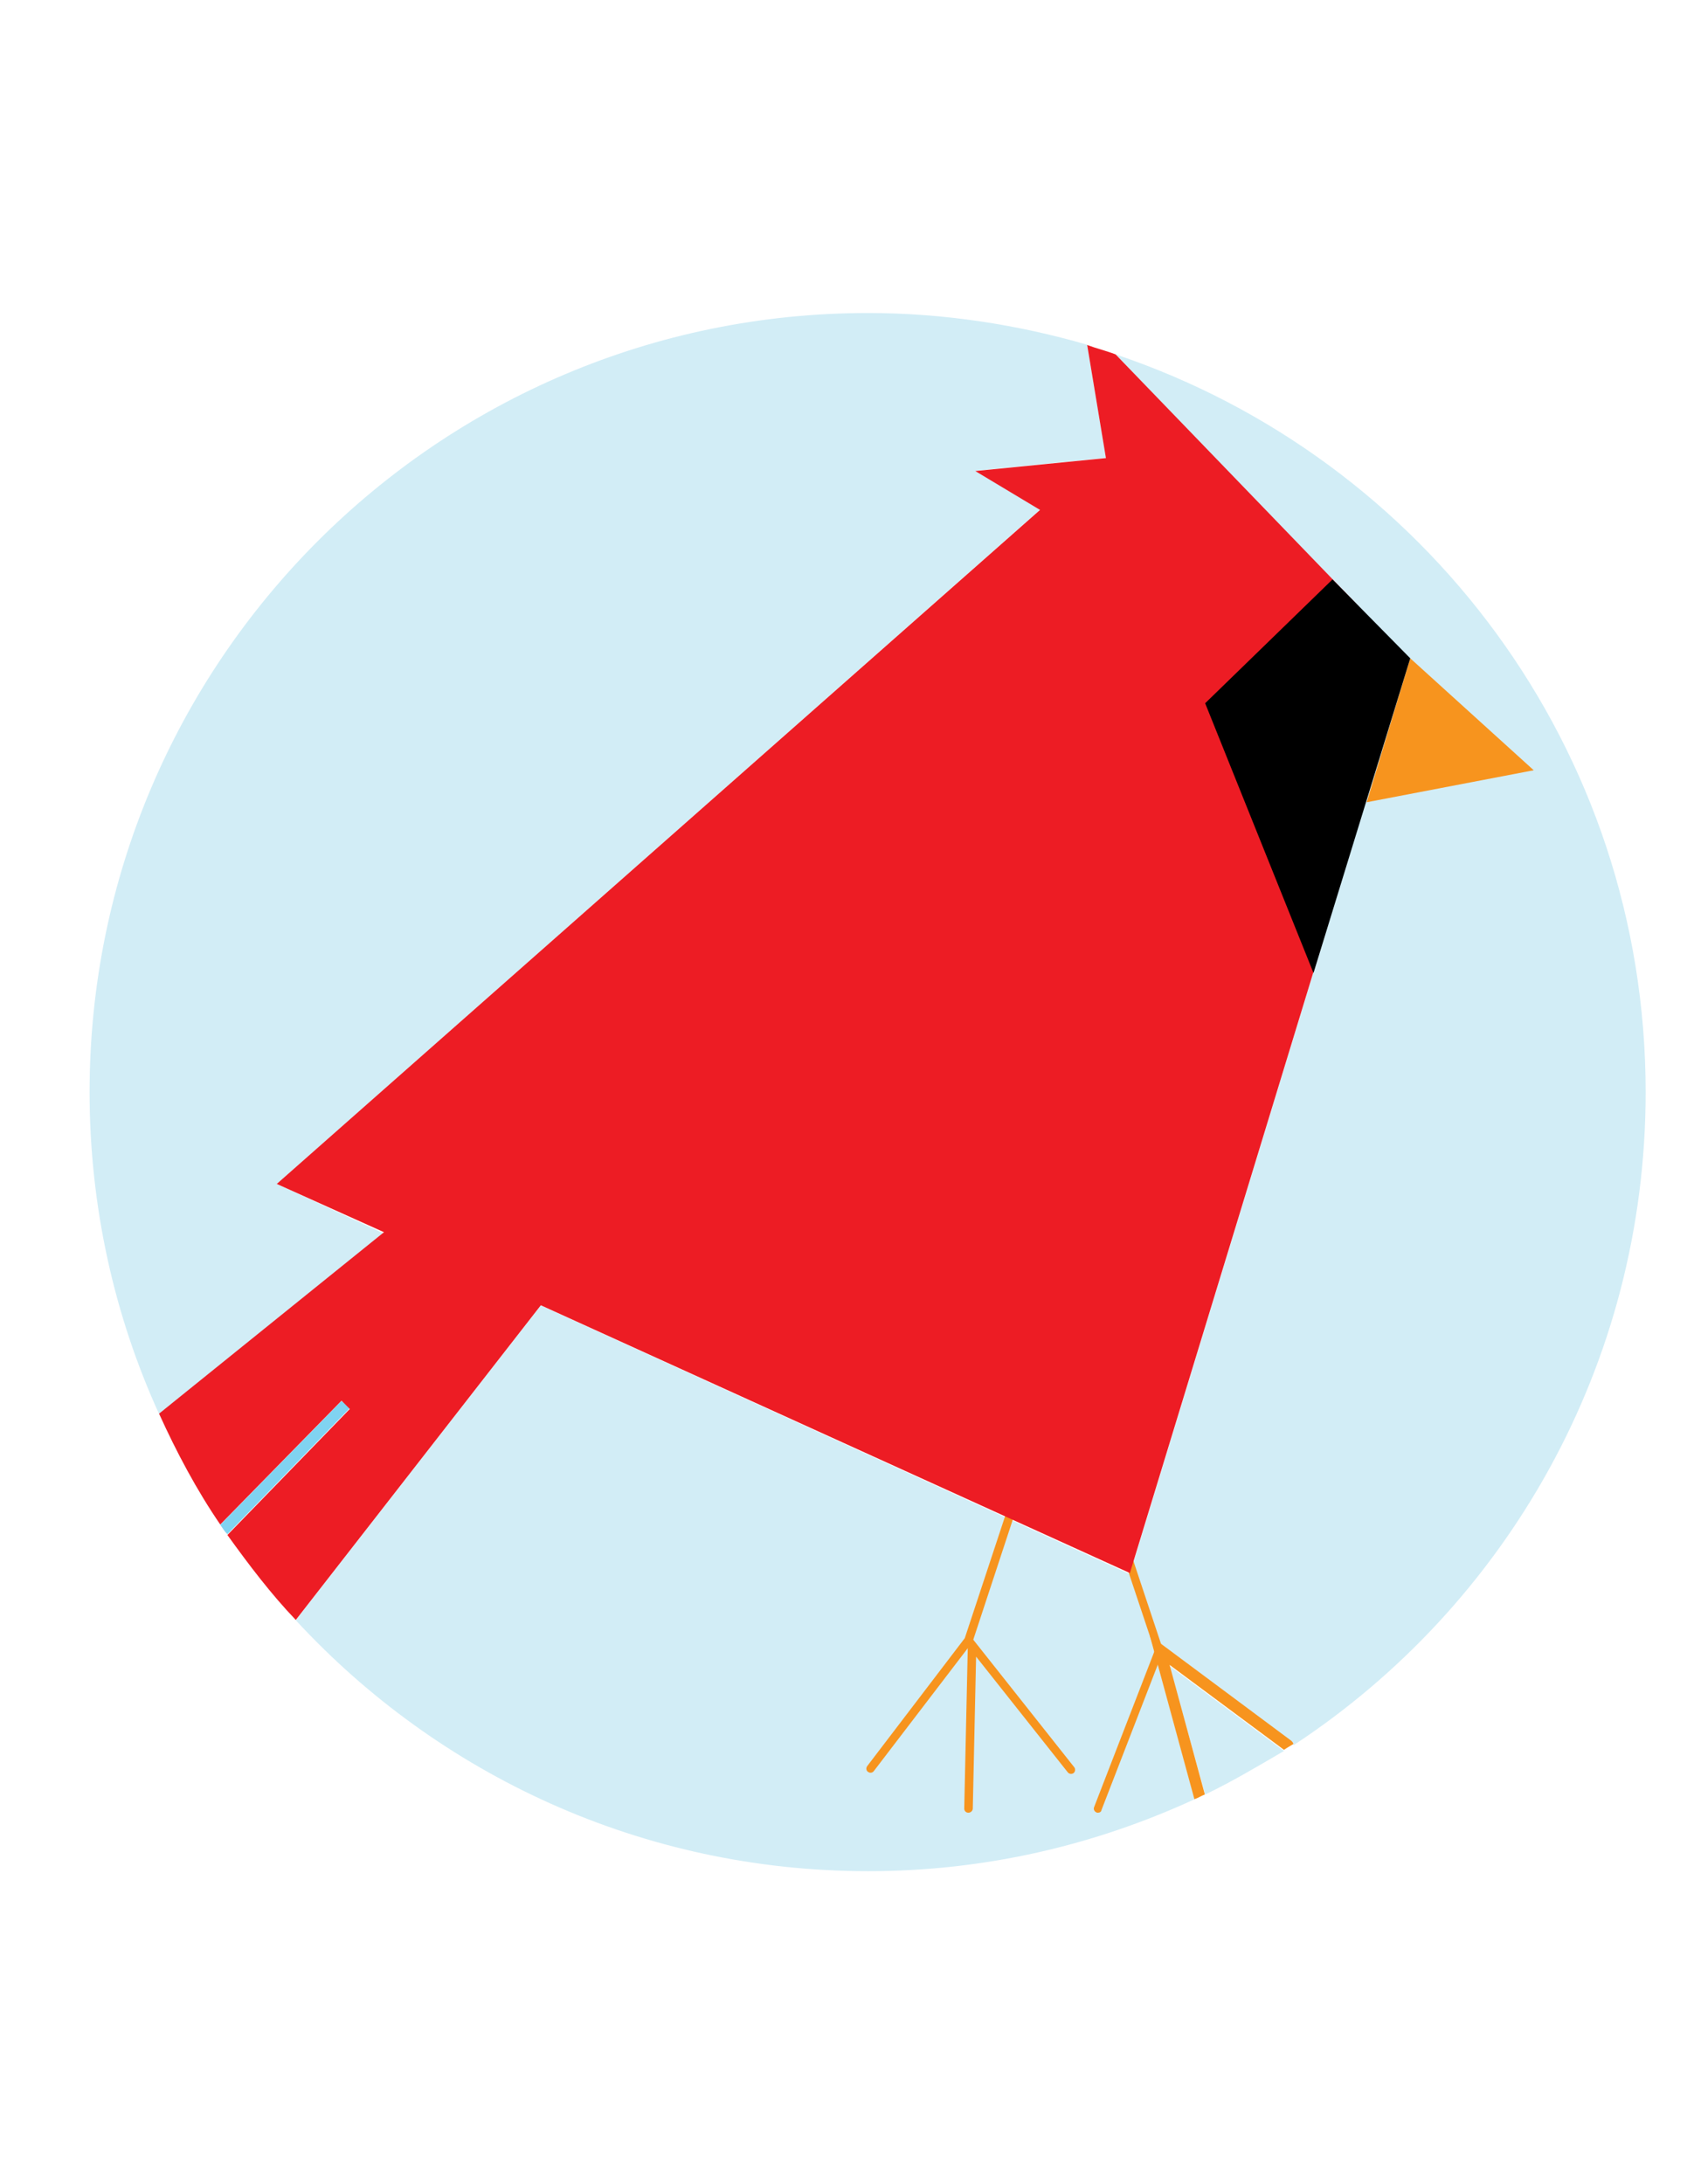 <?xml version="1.0" encoding="utf-8"?>
<!-- Generator: Adobe Illustrator 18.1.1, SVG Export Plug-In . SVG Version: 6.00 Build 0)  -->
<svg version="1.1" id="Layer_1" xmlns="http://www.w3.org/2000/svg" xmlns:xlink="http://www.w3.org/1999/xlink" x="0px" y="0px"
	 viewBox="0 0 612 792" enable-background="new 0 0 612 792" xml:space="preserve">
<path fill="#80D3F1" d="M123.9,508l-44,44.9c0.9,1.3,1.7,2.6,2.6,3.4l44.4-45.7L123.9,508z"/>
<path fill="#D2EDF6" d="M100.4,429.3l276.9-244.5l-23.5-14.1l47.4-4.7l-6.8-41c-25.2-7.3-52.1-11.5-79.5-11.5
	C159,113.5,32.5,240,32.5,396c0,41.5,9,81.2,25.2,116.7l81.6-65.4L100.4,429.3z"/>
<g>
	<path fill="#D2EDF6" d="M597,396c0-124.4-80.3-229.9-192.3-267.5l106.4,110.7L409.9,570.8l-213.7-97.4l-88.9,114.1
		c51.7,56,125.6,91,207.7,91c42.3,0,82.1-9.4,118.4-26.1L417.1,593l51.3,38.5c0.4,0.4,0.9,0.9,0.9,1.3
		C546.2,582.3,597,495.2,597,396z"/>
	<path fill="#D2EDF6" d="M437.2,650.7c9.8-4.7,19.2-10.3,28.6-15.8l-41.5-30.8L437.2,650.7z"/>
	<path fill="#F7941E" d="M417.1,593l16.2,59.4c1.3-0.4,2.6-1.3,3.8-1.7l-12.8-47l41.5,30.8c1.3-0.9,2.1-1.3,3.4-2.1
		c0-0.4-0.4-0.9-0.9-1.3L417.1,593z"/>
</g>
<polygon fill="#F7941E" points="511.6,238.7 556.4,279.3 495.8,290.9 "/>
<path fill="#F7941E" d="M315.8,642.8c-0.3,0-0.6-0.1-0.9-0.3c-0.7-0.5-0.8-1.4-0.3-2.1L350,594l16.6-50.2c0.3-0.8,1.1-1.2,1.9-1
	c0.8,0.3,1.2,1.1,1,1.9l-16.7,50.7L317,642.2C316.7,642.6,316.3,642.8,315.8,642.8z"/>
<path fill="#F7941E" d="M351.3,657.3C351.3,657.3,351.3,657.3,351.3,657.3c-0.9,0-1.5-0.7-1.5-1.5l1.4-63.6l38.5,48.6
	c0.5,0.6,0.4,1.6-0.2,2.1c-0.6,0.5-1.6,0.4-2.1-0.2l-33.3-42l-1.2,55.2C352.8,656.7,352.1,657.3,351.3,657.3z"/>
<path fill="#F7941E" d="M398.3,657.3c-0.2,0-0.4,0-0.5-0.1c-0.8-0.3-1.2-1.2-0.9-1.9l22-56.8l-16.1-48.2c-0.3-0.8,0.2-1.6,0.9-1.9
	s1.6,0.2,1.9,0.9l16.4,49.2l-22.4,57.8C399.5,657,398.9,657.3,398.3,657.3z"/>
<path fill="#ED1C24" d="M409.9,570.4l101.3-331.6L404.7,128.5c-3.4-1.3-6.8-2.1-10.3-3.4l6.8,41l-47.4,4.7l23.5,14.1L100.4,429.3
	l38.9,17.5l-81.6,65.8c6.4,14.1,13.7,27.8,22.2,40.2l44-44.9l3,3l-44.4,45.7c7.7,10.7,15.8,21.4,24.8,30.8l88.9-114.1L409.9,570.4z"
	/>
<polygon points="483.4,210.1 437.2,255 476.5,352.8 511.6,238.7 "/>
</svg>
